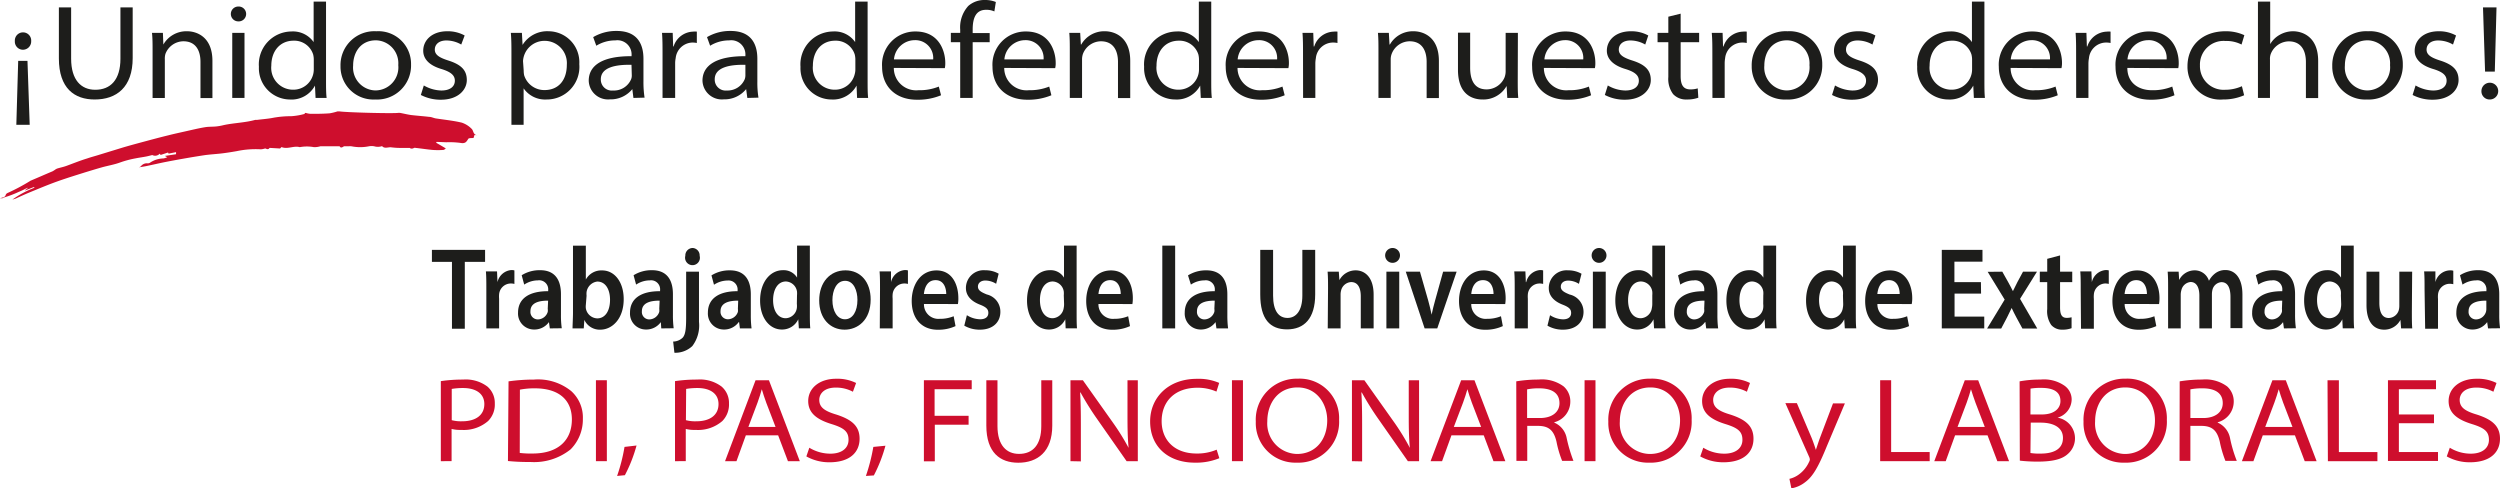 <svg xmlns="http://www.w3.org/2000/svg" viewBox="0 0 336.7 65.73"><defs><style>.cls-1{fill:#1d1d1b;}.cls-2{fill:#ce0e2d;}</style></defs><title>Recurso 5</title><g id="Capa_2" data-name="Capa 2"><g id="Capa_3" data-name="Capa 3"><path class="cls-1" d="M4.2,5.53A1.12,1.12,0,0,1,3.07,6.7,1.1,1.1,0,0,1,2,5.53,1.1,1.1,0,0,1,3.08,4.36,1.1,1.1,0,0,1,4.2,5.53Zm-2,11.28L2.45,8.2H3.7L4,16.81Z"/><path class="cls-1" d="M9.58,1V7.9c0,2.89,1.36,4.19,3.25,4.19,2.05,0,3.39-1.33,3.39-4.19V1h1.65V7.82c0,3.95-2.19,5.58-5.12,5.58-2.71,0-4.82-1.49-4.82-5.54V1Z"/><path class="cls-1" d="M20.55,6.83c0-.88,0-1.67-.08-2.4h1.47L22,6h0a3.57,3.57,0,0,1,3.2-1.79c1.2,0,3.41.67,3.41,4v5H27V8.33c0-1.54-.65-2.77-2.3-2.77a2.62,2.62,0,0,0-2.42,1.7A2.32,2.32,0,0,0,22.2,8v5.2H20.55Z"/><path class="cls-1" d="M33.15,1.88a1,1,0,0,1-1.06,1,1,1,0,0,1-1-1,1,1,0,0,1,1-1A1,1,0,0,1,33.15,1.88ZM31.28,13.19V4.43h1.65v8.76Z"/><path class="cls-1" d="M43.91.22V10.87c0,.84,0,1.68.08,2.32H42.5l-.08-1.66h0A3.59,3.59,0,0,1,39,13.4,4.21,4.21,0,0,1,34.87,9a4.43,4.43,0,0,1,4.37-4.76,3.39,3.39,0,0,1,3,1.43h0V.22ZM42.26,8.07a2.94,2.94,0,0,0-.08-.72,2.66,2.66,0,0,0-2.64-1.87c-1.82,0-3,1.39-3,3.37a2.94,2.94,0,0,0,3,3.23A2.74,2.74,0,0,0,42.18,10a2.69,2.69,0,0,0,.08-.72Z"/><path class="cls-1" d="M55.36,8.7a4.58,4.58,0,0,1-4.83,4.7,4.43,4.43,0,0,1-4.67-4.51,4.56,4.56,0,0,1,4.82-4.68A4.4,4.4,0,0,1,55.36,8.7Zm-7.8.13a3.08,3.08,0,0,0,3,3.35,3.11,3.11,0,0,0,3.08-3.41,3.09,3.09,0,0,0-3-3.34C48.56,5.43,47.56,7.06,47.56,8.83Z"/><path class="cls-1" d="M57.08,11.51a4.94,4.94,0,0,0,2.35.68c1.28,0,1.83-.6,1.83-1.32s-.53-1.18-1.79-1.57C57.74,8.79,57,7.89,57,6.83c0-1.41,1.18-2.62,3.24-2.62a4.71,4.71,0,0,1,2.34.57L62.12,6a4,4,0,0,0-2-.55c-1,0-1.56.53-1.56,1.23s.61,1.09,1.85,1.48c1.68.54,2.46,1.28,2.46,2.62s-1.2,2.65-3.48,2.65a5.74,5.74,0,0,1-2.71-.64Z"/><path class="cls-1" d="M68.88,7.32c0-1,0-2-.08-2.89h1.49l.09,1.62h0a3.89,3.89,0,0,1,3.52-1.84,4.17,4.17,0,0,1,4.12,4.43,4.39,4.39,0,0,1-4.41,4.76,3.52,3.52,0,0,1-3.09-1.5h0v4.91H68.88ZM70.53,9.5a3.21,3.21,0,0,0,.06.63,2.84,2.84,0,0,0,2.75,2c1.87,0,3-1.32,3-3.41a3,3,0,0,0-3-3.22,2.9,2.9,0,0,0-2.9,2.73Z"/><path class="cls-1" d="M85.31,13.19,85.16,12h0a3.73,3.73,0,0,1-3,1.38,2.6,2.6,0,0,1-2.87-2.51c0-2.1,1.92-3.33,5.77-3.3V7.44a1.91,1.91,0,0,0-2.19-2,4.85,4.85,0,0,0-2.56.72L79.89,5a6.08,6.08,0,0,1,3.17-.83c3,0,3.6,2.06,3.6,3.74v3.1a13.81,13.81,0,0,0,.15,2.14Zm-.26-4.46c-2.06-.05-4.13.32-4.13,1.94a1.47,1.47,0,0,0,1.63,1.52A2.51,2.51,0,0,0,85,10.67a1.33,1.33,0,0,0,.09-.5Z"/><path class="cls-1" d="M89.23,7.31c0-1.13,0-2-.07-2.88H90.6l.06,1.83h.06a2.84,2.84,0,0,1,2.64-2,1.89,1.89,0,0,1,.49,0V5.79a2.83,2.83,0,0,0-.62-.06A2.33,2.33,0,0,0,91,7.84a3.38,3.38,0,0,0-.07.72v4.63H89.23Z"/><path class="cls-1" d="M100.65,13.19,100.49,12h0a3.74,3.74,0,0,1-3,1.38,2.61,2.61,0,0,1-2.88-2.51c0-2.1,1.93-3.33,5.78-3.3V7.44a1.91,1.91,0,0,0-2.19-2,4.85,4.85,0,0,0-2.56.72L95.22,5a6.11,6.11,0,0,1,3.18-.83c3,0,3.6,2.06,3.6,3.74v3.1a12.67,12.67,0,0,0,.15,2.14Zm-.26-4.46c-2.06-.05-4.13.32-4.13,1.94a1.47,1.47,0,0,0,1.63,1.52,2.51,2.51,0,0,0,2.41-1.52,1.56,1.56,0,0,0,.09-.5Z"/><path class="cls-1" d="M116.85.22V10.87c0,.84,0,1.68.07,2.32h-1.49l-.07-1.66h0A3.6,3.6,0,0,1,112,13.4,4.2,4.2,0,0,1,107.81,9a4.43,4.43,0,0,1,4.36-4.76,3.36,3.36,0,0,1,3,1.43h0V.22ZM115.2,8.07a2.94,2.94,0,0,0-.08-.72,2.66,2.66,0,0,0-2.64-1.87c-1.82,0-3,1.39-3,3.37a2.94,2.94,0,0,0,3,3.23A2.72,2.72,0,0,0,115.11,10a2.33,2.33,0,0,0,.09-.72Z"/><path class="cls-1" d="M120.38,9.15a3,3,0,0,0,3.31,3,6.92,6.92,0,0,0,2.75-.49l.3,1.17a8.07,8.07,0,0,1-3.26.6c-2.89,0-4.68-1.82-4.68-4.43a4.46,4.46,0,0,1,4.51-4.76c3.21,0,4,2.71,4,4.21a3.24,3.24,0,0,1-.06.73ZM125.68,8a2.4,2.4,0,0,0-2.49-2.59A2.82,2.82,0,0,0,120.4,8Z"/><path class="cls-1" d="M129.32,13.19V5.68h-1.26V4.43h1.26V4a4.28,4.28,0,0,1,1.1-3.21A3.29,3.29,0,0,1,132.67,0a3.77,3.77,0,0,1,1.45.27l-.2,1.27a2.58,2.58,0,0,0-1.11-.22C131.35,1.32,131,2.56,131,4v.45h2.29V5.68H131v7.51Z"/><path class="cls-1" d="M135.25,9.15a3,3,0,0,0,3.31,3,7,7,0,0,0,2.75-.49l.29,1.17a8.05,8.05,0,0,1-3.25.6c-2.89,0-4.68-1.82-4.68-4.43a4.46,4.46,0,0,1,4.51-4.76c3.21,0,4,2.71,4,4.21a2.65,2.65,0,0,1-.07.73ZM140.55,8a2.41,2.41,0,0,0-2.5-2.59A2.82,2.82,0,0,0,135.27,8Z"/><path class="cls-1" d="M144.08,6.83c0-.88,0-1.67-.07-2.4h1.47L145.57,6h.05a3.56,3.56,0,0,1,3.19-1.79c1.2,0,3.41.67,3.41,4v5h-1.65V8.33c0-1.54-.65-2.77-2.3-2.77a2.63,2.63,0,0,0-2.42,1.7,2.32,2.32,0,0,0-.12.73v5.2h-1.65Z"/><path class="cls-1" d="M163.13.22V10.87c0,.84,0,1.68.08,2.32h-1.49l-.08-1.66h0a3.59,3.59,0,0,1-3.35,1.87A4.21,4.21,0,0,1,154.09,9a4.43,4.43,0,0,1,4.37-4.76,3.38,3.38,0,0,1,3,1.43h0V.22Zm-1.65,7.85a2.94,2.94,0,0,0-.08-.72,2.66,2.66,0,0,0-2.64-1.87c-1.81,0-3,1.39-3,3.37a2.94,2.94,0,0,0,3,3.23A2.74,2.74,0,0,0,161.4,10a2.69,2.69,0,0,0,.08-.72Z"/><path class="cls-1" d="M166.67,9.15a3,3,0,0,0,3.3,3,6.92,6.92,0,0,0,2.75-.49l.3,1.17a8.05,8.05,0,0,1-3.25.6c-2.89,0-4.69-1.82-4.69-4.43a4.46,4.46,0,0,1,4.51-4.76c3.22,0,4,2.71,4,4.21a3.12,3.12,0,0,1-.07.73ZM172,8a2.41,2.41,0,0,0-2.5-2.59A2.82,2.82,0,0,0,166.69,8Z"/><path class="cls-1" d="M175.49,7.31c0-1.13,0-2-.07-2.88h1.45l.06,1.83H177a2.84,2.84,0,0,1,2.64-2,1.89,1.89,0,0,1,.49,0V5.79a2.86,2.86,0,0,0-.63-.06,2.33,2.33,0,0,0-2.28,2.11,4.18,4.18,0,0,0-.07.72v4.63h-1.65Z"/><path class="cls-1" d="M185.65,6.83c0-.88,0-1.67-.07-2.4h1.47L187.14,6h.05a3.56,3.56,0,0,1,3.19-1.79c1.21,0,3.41.67,3.41,4v5h-1.65V8.33c0-1.54-.64-2.77-2.29-2.77a2.62,2.62,0,0,0-2.42,1.7,2.07,2.07,0,0,0-.13.73v5.2h-1.65Z"/><path class="cls-1" d="M204.41,10.79c0,.9,0,1.69.07,2.4H203l-.09-1.61h0a3.6,3.6,0,0,1-3.24,1.82c-1.32,0-3.31-.62-3.31-4v-5H198V9.1c0,1.77.62,2.94,2.22,2.94a2.65,2.65,0,0,0,2.39-1.56,2.31,2.31,0,0,0,.17-.83V4.43h1.65Z"/><path class="cls-1" d="M207.93,9.15a3,3,0,0,0,3.31,3,6.92,6.92,0,0,0,2.75-.49l.3,1.17a8.05,8.05,0,0,1-3.25.6c-2.89,0-4.69-1.82-4.69-4.43a4.46,4.46,0,0,1,4.51-4.76c3.22,0,4,2.71,4,4.21a3.24,3.24,0,0,1-.06.73ZM213.23,8a2.39,2.39,0,0,0-2.49-2.59A2.81,2.81,0,0,0,208,8Z"/><path class="cls-1" d="M216.54,11.51a4.89,4.89,0,0,0,2.34.68c1.29,0,1.84-.6,1.84-1.32s-.53-1.18-1.79-1.57c-1.73-.51-2.52-1.41-2.52-2.47,0-1.41,1.18-2.62,3.24-2.62a4.71,4.71,0,0,1,2.34.57L221.58,6a4,4,0,0,0-2-.55c-1,0-1.56.53-1.56,1.23s.61,1.09,1.85,1.48c1.68.54,2.46,1.28,2.46,2.62s-1.21,2.65-3.49,2.65a5.73,5.73,0,0,1-2.7-.64Z"/><path class="cls-1" d="M226.35,1.84V4.43h2.49V5.68h-2.49v4.56c0,1.08.28,1.8,1.3,1.8a3.14,3.14,0,0,0,1-.14l.08,1.26a4.5,4.5,0,0,1-1.56.24,2.37,2.37,0,0,1-1.83-.72,3.42,3.42,0,0,1-.65-2.31V5.68h-1.45V4.43h1.45V2.25Z"/><path class="cls-1" d="M230.62,7.31c0-1.13,0-2-.08-2.88H232l.06,1.83h.06a2.84,2.84,0,0,1,2.64-2,1.89,1.89,0,0,1,.49,0V5.79a2.86,2.86,0,0,0-.63-.06,2.34,2.34,0,0,0-2.28,2.11,4.2,4.2,0,0,0-.06.72v4.63h-1.65Z"/><path class="cls-1" d="M245.42,8.7a4.58,4.58,0,0,1-4.83,4.7,4.43,4.43,0,0,1-4.67-4.51,4.56,4.56,0,0,1,4.82-4.68A4.4,4.4,0,0,1,245.42,8.7Zm-7.8.13a3.08,3.08,0,0,0,3,3.35,3.11,3.11,0,0,0,3.08-3.41,3.1,3.1,0,0,0-3-3.34C238.62,5.43,237.62,7.06,237.62,8.83Z"/><path class="cls-1" d="M247.14,11.51a4.94,4.94,0,0,0,2.35.68c1.28,0,1.83-.6,1.83-1.32s-.53-1.18-1.79-1.57C247.8,8.79,247,7.89,247,6.83c0-1.41,1.18-2.62,3.24-2.62a4.71,4.71,0,0,1,2.34.57L252.18,6a4,4,0,0,0-2-.55c-1,0-1.56.53-1.56,1.23s.61,1.09,1.85,1.48c1.68.54,2.46,1.28,2.46,2.62s-1.2,2.65-3.48,2.65a5.74,5.74,0,0,1-2.71-.64Z"/><path class="cls-1" d="M267.26.22V10.87c0,.84,0,1.68.07,2.32h-1.49l-.08-1.66h0a3.59,3.59,0,0,1-3.35,1.87A4.21,4.21,0,0,1,258.21,9a4.43,4.43,0,0,1,4.37-4.76,3.38,3.38,0,0,1,3,1.43h0V.22ZM265.6,8.07a2.94,2.94,0,0,0-.08-.72,2.66,2.66,0,0,0-2.64-1.87c-1.81,0-3,1.39-3,3.37a2.94,2.94,0,0,0,3,3.23A2.74,2.74,0,0,0,265.52,10a2.69,2.69,0,0,0,.08-.72Z"/><path class="cls-1" d="M270.79,9.15a3,3,0,0,0,3.3,3,6.92,6.92,0,0,0,2.75-.49l.3,1.17a8.05,8.05,0,0,1-3.25.6c-2.89,0-4.69-1.82-4.69-4.43a4.46,4.46,0,0,1,4.51-4.76c3.22,0,4,2.71,4,4.21a3.12,3.12,0,0,1-.07.73ZM276.09,8a2.41,2.41,0,0,0-2.5-2.59A2.82,2.82,0,0,0,270.81,8Z"/><path class="cls-1" d="M279.61,7.31c0-1.13,0-2-.07-2.88H281l.06,1.83h.06a2.84,2.84,0,0,1,2.64-2,1.89,1.89,0,0,1,.49,0V5.79a2.86,2.86,0,0,0-.63-.06,2.33,2.33,0,0,0-2.28,2.11,4.18,4.18,0,0,0-.07.72v4.63h-1.65Z"/><path class="cls-1" d="M286.51,9.15c0,2,1.5,3,3.3,3a6.92,6.92,0,0,0,2.75-.49l.3,1.17a8.05,8.05,0,0,1-3.25.6c-2.89,0-4.69-1.82-4.69-4.43a4.46,4.46,0,0,1,4.51-4.76c3.22,0,4,2.71,4,4.21a3.24,3.24,0,0,1-.06.73ZM291.8,8a2.39,2.39,0,0,0-2.49-2.59A2.81,2.81,0,0,0,286.53,8Z"/><path class="cls-1" d="M302.24,12.83a7,7,0,0,1-2.87.57,4.4,4.4,0,0,1-4.76-4.48c0-2.77,2-4.71,5.12-4.71a5.88,5.88,0,0,1,2.54.53L301.89,6a4.4,4.4,0,0,0-2.15-.48,3.18,3.18,0,0,0-3.45,3.29,3.18,3.18,0,0,0,3.38,3.28,5.46,5.46,0,0,0,2.27-.48Z"/><path class="cls-1" d="M304.1.22h1.65V5.94h0a3.42,3.42,0,0,1,1.28-1.25,3.63,3.63,0,0,1,1.79-.48c1.2,0,3.39.67,3.39,4v5h-1.65V8.35c0-1.53-.63-2.78-2.31-2.78a2.67,2.67,0,0,0-2.41,1.66,1.91,1.91,0,0,0-.12.79v5.17H304.1Z"/><path class="cls-1" d="M323.61,8.7a4.58,4.58,0,0,1-4.83,4.7,4.43,4.43,0,0,1-4.67-4.51,4.56,4.56,0,0,1,4.82-4.68A4.4,4.4,0,0,1,323.61,8.7Zm-7.8.13a3.08,3.08,0,0,0,3,3.35,3.11,3.11,0,0,0,3.08-3.41,3.1,3.1,0,0,0-3-3.34C316.81,5.43,315.81,7.06,315.81,8.83Z"/><path class="cls-1" d="M325.33,11.51a4.94,4.94,0,0,0,2.35.68c1.28,0,1.83-.6,1.83-1.32S329,9.69,327.72,9.3c-1.73-.51-2.52-1.41-2.51-2.47,0-1.41,1.17-2.62,3.23-2.62a4.71,4.71,0,0,1,2.34.57L330.37,6a4,4,0,0,0-2-.55c-1,0-1.56.53-1.56,1.23s.61,1.09,1.85,1.48c1.68.54,2.46,1.28,2.46,2.62s-1.2,2.65-3.48,2.65a5.74,5.74,0,0,1-2.71-.64Z"/><path class="cls-1" d="M334.2,12.24a1.13,1.13,0,1,1,1.12,1.16A1.1,1.1,0,0,1,334.2,12.24Zm.49-2.6L334.41,1h1.82L336,9.64Z"/><path class="cls-1" d="M60.87,35.27h-2.7V33.65h7.16v1.62H62.6v9H60.87Z"/><path class="cls-1" d="M65.5,39c0-1,0-1.77-.06-2.45h1.5L67,38h0a2.09,2.09,0,0,1,1.87-1.63,1.32,1.32,0,0,1,.41.05v1.82a1.88,1.88,0,0,0-.51-.06,1.59,1.59,0,0,0-1.55,1.46,3.57,3.57,0,0,0,0,.59v4H65.5Z"/><path class="cls-1" d="M74.05,44.23l-.12-.85h0a2.4,2.4,0,0,1-2,1,2.15,2.15,0,0,1-2.16-2.27c0-1.93,1.54-2.91,4.06-2.89v-.13a1.22,1.22,0,0,0-1.39-1.33,3.37,3.37,0,0,0-1.84.57l-.34-1.26a4.53,4.53,0,0,1,2.48-.68c2.19,0,2.81,1.55,2.81,3.23v2.75a12.1,12.1,0,0,0,.11,1.84Zm-.23-3.74c-1.22,0-2.38.27-2.38,1.43a1,1,0,0,0,1,1.1A1.42,1.42,0,0,0,73.77,42a1.47,1.47,0,0,0,0-.42Z"/><path class="cls-1" d="M77.11,44.23c0-.51.06-1.36.06-2.14v-9H78.9v4.56h0a2.37,2.37,0,0,1,2.18-1.23C82.78,36.41,84,38,84,40.29,84,43,82.4,44.4,80.85,44.4a2.28,2.28,0,0,1-2.15-1.32h0l-.08,1.15Zm1.79-3.16a2.15,2.15,0,0,0,0,.45,1.62,1.62,0,0,0,1.53,1.36c1.08,0,1.73-1,1.73-2.51,0-1.35-.58-2.45-1.72-2.45A1.66,1.66,0,0,0,79,39.33a2.57,2.57,0,0,0,0,.5Z"/><path class="cls-1" d="M89.06,44.23,89,43.38h0a2.4,2.4,0,0,1-2,1,2.14,2.14,0,0,1-2.15-2.27c0-1.93,1.53-2.91,4.05-2.89v-.13a1.22,1.22,0,0,0-1.39-1.33,3.37,3.37,0,0,0-1.84.57l-.34-1.26a4.56,4.56,0,0,1,2.48-.68c2.19,0,2.82,1.55,2.82,3.23v2.75a13.74,13.74,0,0,0,.1,1.84Zm-.22-3.74c-1.22,0-2.39.27-2.39,1.43a1,1,0,0,0,1,1.1A1.44,1.44,0,0,0,88.79,42a1.93,1.93,0,0,0,0-.42Z"/><path class="cls-1" d="M90.66,46a1.86,1.86,0,0,0,1.3-.54c.32-.39.45-1,.45-2.66V36.59h1.73v6.76a4.59,4.59,0,0,1-.9,3.26,3.35,3.35,0,0,1-2.41.9Zm3.57-11.55a1,1,0,1,1-1.93,0,1,1,0,0,1,1-1.05A1,1,0,0,1,94.23,34.45Z"/><path class="cls-1" d="M99.65,44.23l-.11-.85h-.05a2.4,2.4,0,0,1-2,1,2.14,2.14,0,0,1-2.15-2.27c0-1.93,1.53-2.91,4-2.89v-.13A1.22,1.22,0,0,0,98,37.78a3.37,3.37,0,0,0-1.84.57l-.34-1.26a4.56,4.56,0,0,1,2.48-.68c2.19,0,2.82,1.55,2.82,3.23v2.75a13.74,13.74,0,0,0,.1,1.84Zm-.23-3.74c-1.21,0-2.38.27-2.38,1.43A1,1,0,0,0,98,43,1.44,1.44,0,0,0,99.38,42a1.93,1.93,0,0,0,0-.42Z"/><path class="cls-1" d="M109.07,33.08v9c0,.78,0,1.62.06,2.14h-1.54L107.51,43h0a2.39,2.39,0,0,1-2.22,1.38c-1.63,0-2.92-1.55-2.92-3.9,0-2.56,1.42-4.09,3.06-4.09a2.11,2.11,0,0,1,1.92,1h0V33.08Zm-1.73,6.69a2.8,2.8,0,0,0,0-.5,1.58,1.58,0,0,0-1.49-1.36c-1.11,0-1.73,1.1-1.73,2.51s.62,2.44,1.71,2.44a1.58,1.58,0,0,0,1.49-1.38,2.48,2.48,0,0,0,0-.56Z"/><path class="cls-1" d="M117.26,40.33c0,2.81-1.76,4.07-3.51,4.07-1.93,0-3.42-1.48-3.42-3.94s1.48-4.05,3.54-4.05S117.26,38,117.26,40.33Zm-5.15.09c0,1.47.65,2.58,1.69,2.58s1.68-1.07,1.68-2.61c0-1.2-.47-2.57-1.66-2.57S112.11,39.14,112.11,40.42Z"/><path class="cls-1" d="M118.52,39c0-1,0-1.77-.06-2.45H120L120,38h0a2.08,2.08,0,0,1,1.87-1.63,1.32,1.32,0,0,1,.41.05v1.82a1.88,1.88,0,0,0-.51-.06,1.59,1.59,0,0,0-1.55,1.46,3.57,3.57,0,0,0,0,.59v4h-1.73Z"/><path class="cls-1" d="M124.44,40.94a1.94,1.94,0,0,0,2.11,2,4.79,4.79,0,0,0,1.89-.35l.25,1.33a5.52,5.52,0,0,1-2.38.49c-2.22,0-3.52-1.54-3.52-3.88,0-2.11,1.14-4.11,3.34-4.11s2.94,2.05,2.94,3.72a3.9,3.9,0,0,1-.06.81Zm3-1.34c0-.71-.27-1.87-1.43-1.87s-1.5,1.08-1.58,1.87Z"/><path class="cls-1" d="M130.22,42.45A3.45,3.45,0,0,0,132,43c.77,0,1.11-.36,1.11-.86s-.29-.78-1.13-1.11c-1.33-.51-1.89-1.33-1.89-2.23a2.39,2.39,0,0,1,2.6-2.4,3.56,3.56,0,0,1,1.81.46l-.34,1.36a2.8,2.8,0,0,0-1.45-.44c-.61,0-1,.34-1,.81s.33.72,1.2,1.07A2.37,2.37,0,0,1,134.73,42c0,1.39-1,2.4-2.77,2.4a4.13,4.13,0,0,1-2.09-.54Z"/><path class="cls-1" d="M145,33.08v9c0,.78,0,1.62.05,2.14h-1.53L143.47,43h0a2.4,2.4,0,0,1-2.22,1.38c-1.63,0-2.93-1.55-2.93-3.9,0-2.56,1.42-4.09,3.07-4.09a2.1,2.1,0,0,1,1.91,1h0V33.08Zm-1.73,6.69a2.81,2.81,0,0,0,0-.5,1.57,1.57,0,0,0-1.48-1.36c-1.12,0-1.73,1.1-1.73,2.51s.62,2.44,1.71,2.44a1.59,1.59,0,0,0,1.49-1.38,2.48,2.48,0,0,0,.05-.56Z"/><path class="cls-1" d="M147.94,40.94a1.94,1.94,0,0,0,2.11,2,4.87,4.87,0,0,0,1.89-.35l.25,1.33a5.53,5.53,0,0,1-2.39.49c-2.22,0-3.51-1.54-3.51-3.88,0-2.11,1.14-4.11,3.34-4.11s2.94,2.05,2.94,3.72a4.77,4.77,0,0,1-.06.81Zm3-1.34c0-.71-.26-1.87-1.42-1.87s-1.51,1.08-1.58,1.87Z"/><path class="cls-1" d="M156.54,33.08h1.73V44.23h-1.73Z"/><path class="cls-1" d="M163.83,44.23l-.12-.85h0a2.42,2.42,0,0,1-2,1,2.14,2.14,0,0,1-2.15-2.27c0-1.93,1.53-2.91,4.05-2.89v-.13a1.22,1.22,0,0,0-1.39-1.33,3.31,3.31,0,0,0-1.83.57L160,37.09a4.56,4.56,0,0,1,2.48-.68c2.19,0,2.82,1.55,2.82,3.23v2.75a13.74,13.74,0,0,0,.1,1.84Zm-.23-3.74c-1.22,0-2.39.27-2.39,1.43a1,1,0,0,0,1,1.1A1.44,1.44,0,0,0,163.55,42a1.47,1.47,0,0,0,0-.42Z"/><path class="cls-1" d="M171.46,33.65v6.17c0,2.07.77,3,1.94,3s2-1,2-3V33.65h1.73v6c0,3.26-1.5,4.71-3.79,4.71s-3.61-1.37-3.61-4.7V33.65Z"/><path class="cls-1" d="M178.86,38.86c0-.88,0-1.61-.06-2.27h1.51l.08,1.14h0a2.48,2.48,0,0,1,2.18-1.32c1.19,0,2.43.86,2.43,3.28v4.54h-1.73V39.92c0-1.1-.36-1.93-1.3-1.93a1.47,1.47,0,0,0-1.35,1.13,2.22,2.22,0,0,0-.07.61v4.5h-1.73Z"/><path class="cls-1" d="M188.55,34.45a1,1,0,1,1-1-1.05A1,1,0,0,1,188.55,34.45Zm-1.83,9.78V36.59h1.73v7.64Z"/><path class="cls-1" d="M191.24,36.59l1.11,3.88c.19.67.33,1.29.46,1.91h0c.13-.63.28-1.23.47-1.91l1.08-3.88h1.82l-2.61,7.64h-1.7l-2.54-7.64Z"/><path class="cls-1" d="M198.15,40.94a1.94,1.94,0,0,0,2.11,2,4.87,4.87,0,0,0,1.89-.35l.25,1.33a5.53,5.53,0,0,1-2.39.49c-2.22,0-3.51-1.54-3.51-3.88,0-2.11,1.14-4.11,3.34-4.11s2.94,2.05,2.94,3.72a4.77,4.77,0,0,1-.06.81Zm3-1.34c0-.71-.26-1.87-1.42-1.87s-1.51,1.08-1.58,1.87Z"/><path class="cls-1" d="M204,39c0-1,0-1.77-.06-2.45h1.5l.06,1.45h.05a2.09,2.09,0,0,1,1.87-1.63,1.32,1.32,0,0,1,.41.05v1.82a1.88,1.88,0,0,0-.51-.06,1.59,1.59,0,0,0-1.55,1.46,3.57,3.57,0,0,0,0,.59v4H204Z"/><path class="cls-1" d="M208.76,42.45a3.42,3.42,0,0,0,1.74.56c.76,0,1.1-.36,1.1-.86s-.28-.78-1.12-1.11c-1.34-.51-1.89-1.33-1.89-2.23a2.39,2.39,0,0,1,2.59-2.4,3.57,3.57,0,0,1,1.82.46l-.35,1.36a2.76,2.76,0,0,0-1.44-.44c-.62,0-1,.34-1,.81s.33.72,1.2,1.07A2.39,2.39,0,0,1,213.27,42c0,1.39-1,2.4-2.78,2.4a4.09,4.09,0,0,1-2.08-.54Z"/><path class="cls-1" d="M216.36,34.45a1,1,0,1,1-1-1.05A1,1,0,0,1,216.36,34.45Zm-1.83,9.78V36.59h1.73v7.64Z"/><path class="cls-1" d="M224.25,33.08v9c0,.78,0,1.62.06,2.14h-1.54L222.69,43h0a2.38,2.38,0,0,1-2.22,1.38c-1.63,0-2.92-1.55-2.92-3.9,0-2.56,1.42-4.09,3.06-4.09a2.11,2.11,0,0,1,1.92,1h0V33.08Zm-1.72,6.69a2.81,2.81,0,0,0,0-.5A1.58,1.58,0,0,0,221,37.91c-1.11,0-1.73,1.1-1.73,2.51s.62,2.44,1.71,2.44a1.58,1.58,0,0,0,1.49-1.38,2.47,2.47,0,0,0,.06-.56Z"/><path class="cls-1" d="M229.79,44.23l-.11-.85h-.05a2.39,2.39,0,0,1-2,1,2.15,2.15,0,0,1-2.16-2.27c0-1.93,1.54-2.91,4.06-2.89v-.13a1.22,1.22,0,0,0-1.39-1.33,3.37,3.37,0,0,0-1.84.57L226,37.09a4.56,4.56,0,0,1,2.48-.68c2.19,0,2.82,1.55,2.82,3.23v2.75a13.74,13.74,0,0,0,.1,1.84Zm-.23-3.74c-1.21,0-2.38.27-2.38,1.43a1,1,0,0,0,1,1.1A1.44,1.44,0,0,0,229.52,42a1.93,1.93,0,0,0,0-.42Z"/><path class="cls-1" d="M239.21,33.08v9c0,.78,0,1.62.06,2.14h-1.54L237.65,43h0a2.39,2.39,0,0,1-2.22,1.38c-1.63,0-2.92-1.55-2.92-3.9,0-2.56,1.42-4.09,3.06-4.09a2.11,2.11,0,0,1,1.92,1h0V33.08Zm-1.73,6.69a2.8,2.8,0,0,0,0-.5A1.58,1.58,0,0,0,236,37.91c-1.11,0-1.73,1.1-1.73,2.51s.62,2.44,1.71,2.44a1.58,1.58,0,0,0,1.49-1.38,2.48,2.48,0,0,0,0-.56Z"/><path class="cls-1" d="M249.94,33.08v9c0,.78,0,1.62.06,2.14h-1.54L248.38,43h0a2.39,2.39,0,0,1-2.22,1.38c-1.63,0-2.92-1.55-2.92-3.9,0-2.56,1.42-4.09,3.06-4.09a2.11,2.11,0,0,1,1.92,1h0V33.08Zm-1.73,6.69a2.8,2.8,0,0,0,0-.5,1.58,1.58,0,0,0-1.49-1.36c-1.11,0-1.73,1.1-1.73,2.51s.62,2.44,1.71,2.44a1.58,1.58,0,0,0,1.49-1.38,2.48,2.48,0,0,0,.05-.56Z"/><path class="cls-1" d="M252.85,40.94a1.94,1.94,0,0,0,2.11,2,4.79,4.79,0,0,0,1.89-.35l.26,1.33a5.6,5.6,0,0,1-2.39.49c-2.22,0-3.52-1.54-3.52-3.88,0-2.11,1.14-4.11,3.34-4.11s3,2.05,3,3.72a3.75,3.75,0,0,1-.07.81Zm3-1.34c0-.71-.27-1.87-1.43-1.87s-1.5,1.08-1.58,1.87Z"/><path class="cls-1" d="M266.81,39.54h-3.57v3.1h4v1.59h-5.72V33.65H267v1.59h-3.78V38h3.57Z"/><path class="cls-1" d="M269.67,36.59l.81,1.44c.23.4.42.79.62,1.18h0c.2-.43.4-.82.6-1.21l.76-1.41h1.88l-2.28,3.66,2.32,4h-2l-.83-1.53c-.22-.41-.42-.81-.62-1.24h0c-.2.44-.4.83-.61,1.25l-.8,1.52h-1.9l2.37-3.9-2.29-3.74Z"/><path class="cls-1" d="M277.45,34.4v2.19h1.64V38h-1.64V41.4c0,.93.22,1.41.88,1.41a2.58,2.58,0,0,0,.67-.08l0,1.47a3.46,3.46,0,0,1-1.26.2,1.91,1.91,0,0,1-1.48-.63,3.27,3.27,0,0,1-.54-2.15V38h-1V36.59h1V34.86Z"/><path class="cls-1" d="M280.23,39c0-1,0-1.77-.06-2.45h1.5l.06,1.45h0a2.09,2.09,0,0,1,1.87-1.63,1.32,1.32,0,0,1,.41.05v1.82a1.88,1.88,0,0,0-.51-.06A1.59,1.59,0,0,0,282,39.68a3.57,3.57,0,0,0,0,.59v4h-1.73Z"/><path class="cls-1" d="M286.15,40.94a1.94,1.94,0,0,0,2.11,2,4.79,4.79,0,0,0,1.89-.35l.26,1.33a5.6,5.6,0,0,1-2.39.49c-2.22,0-3.52-1.54-3.52-3.88,0-2.11,1.14-4.11,3.34-4.11s3,2.05,3,3.72a4.77,4.77,0,0,1-.06.81Zm3-1.34c0-.71-.27-1.87-1.43-1.87s-1.5,1.08-1.58,1.87Z"/><path class="cls-1" d="M292,38.86c0-.88,0-1.61-.06-2.27h1.48l.07,1.12h0a2.34,2.34,0,0,1,2.11-1.3,2,2,0,0,1,1.9,1.41h0a3.07,3.07,0,0,1,.84-1,2.21,2.21,0,0,1,1.39-.45c1.13,0,2.28.87,2.28,3.32v4.5H300.4V40c0-1.27-.39-2-1.22-2a1.34,1.34,0,0,0-1.2,1,2.61,2.61,0,0,0-.08.64v4.59h-1.69V39.81c0-1.08-.38-1.83-1.18-1.83a1.41,1.41,0,0,0-1.24,1.09,2.3,2.3,0,0,0-.09.64v4.52H292Z"/><path class="cls-1" d="M307.6,44.23l-.12-.85h0a2.4,2.4,0,0,1-2,1,2.15,2.15,0,0,1-2.16-2.27c0-1.93,1.54-2.91,4.06-2.89v-.13a1.22,1.22,0,0,0-1.39-1.33,3.37,3.37,0,0,0-1.84.57l-.34-1.26a4.56,4.56,0,0,1,2.48-.68c2.19,0,2.81,1.55,2.81,3.23v2.75a13.56,13.56,0,0,0,.11,1.84Zm-.23-3.74c-1.22,0-2.38.27-2.38,1.43a1,1,0,0,0,1,1.1A1.44,1.44,0,0,0,307.33,42a1.93,1.93,0,0,0,0-.42Z"/><path class="cls-1" d="M317,33.08v9c0,.78,0,1.62.06,2.14h-1.54L315.46,43h0a2.39,2.39,0,0,1-2.22,1.38c-1.63,0-2.92-1.55-2.92-3.9,0-2.56,1.42-4.09,3.06-4.09a2.08,2.08,0,0,1,1.91,1h0V33.08Zm-1.73,6.69a2.81,2.81,0,0,0,0-.5,1.56,1.56,0,0,0-1.48-1.36c-1.12,0-1.73,1.1-1.73,2.51s.62,2.44,1.71,2.44a1.58,1.58,0,0,0,1.49-1.38,2.48,2.48,0,0,0,.05-.56Z"/><path class="cls-1" d="M324.83,41.94c0,.91,0,1.67.05,2.29h-1.5l-.09-1.15h0a2.45,2.45,0,0,1-2.19,1.32c-1.24,0-2.38-.83-2.38-3.33V36.59h1.73v4.16c0,1.27.36,2.08,1.28,2.08a1.46,1.46,0,0,0,1.32-1,2.16,2.16,0,0,0,.09-.6V36.59h1.73Z"/><path class="cls-1" d="M326.54,39c0-1,0-1.77-.06-2.45H328L328,38h0A2.08,2.08,0,0,1,330,36.41a1.32,1.32,0,0,1,.41.05v1.82a1.88,1.88,0,0,0-.51-.06,1.59,1.59,0,0,0-1.55,1.46,3.57,3.57,0,0,0,0,.59v4h-1.73Z"/><path class="cls-1" d="M335.09,44.23l-.12-.85h0a2.42,2.42,0,0,1-2,1,2.15,2.15,0,0,1-2.15-2.27c0-1.93,1.54-2.91,4.05-2.89v-.13a1.22,1.22,0,0,0-1.39-1.33,3.34,3.34,0,0,0-1.83.57l-.34-1.26a4.52,4.52,0,0,1,2.47-.68c2.2,0,2.82,1.55,2.82,3.23v2.75a12.1,12.1,0,0,0,.11,1.84Zm-.23-3.74c-1.22,0-2.39.27-2.39,1.43a1,1,0,0,0,1,1.1A1.43,1.43,0,0,0,334.81,42a1.47,1.47,0,0,0,.05-.42Z"/><path class="cls-2" d="M59.37,51.33a20.27,20.27,0,0,1,3-.21,4.85,4.85,0,0,1,3.27.94,2.9,2.9,0,0,1,1,2.28,3.13,3.13,0,0,1-.91,2.37,5,5,0,0,1-3.58,1.19,4.88,4.88,0,0,1-1.33-.13v4.34H59.37Zm1.47,5.26a5,5,0,0,0,1.39.15c1.87,0,3-.85,3-2.32S64,52.26,62.38,52.26a8.86,8.86,0,0,0-1.54.12Z"/><path class="cls-2" d="M68.49,51.36a24.85,24.85,0,0,1,3.44-.24,7.09,7.09,0,0,1,5,1.55,4.78,4.78,0,0,1,1.57,3.73,5.71,5.71,0,0,1-1.65,4.12,7.86,7.86,0,0,1-5.44,1.7,27.66,27.66,0,0,1-3-.13ZM70,61a12.07,12.07,0,0,0,1.73.08c3.57,0,5.29-1.9,5.29-4.59,0-2.52-1.63-4.19-5-4.19a10.12,10.12,0,0,0-2,.18Z"/><path class="cls-2" d="M81.73,51.21v10.9H80.26V51.21Z"/><path class="cls-2" d="M83.11,64.1a23.77,23.77,0,0,0,1-3.91L85.73,60a19.6,19.6,0,0,1-1.57,4Z"/><path class="cls-2" d="M90.91,51.33a20.27,20.27,0,0,1,3-.21,4.85,4.85,0,0,1,3.27.94,2.9,2.9,0,0,1,1,2.28,3.17,3.17,0,0,1-.9,2.37,5,5,0,0,1-3.59,1.19,4.88,4.88,0,0,1-1.33-.13v4.34H90.91Zm1.47,5.26a5,5,0,0,0,1.39.15c1.87,0,3-.85,3-2.32s-1.22-2.16-2.82-2.16a8.86,8.86,0,0,0-1.54.12Z"/><path class="cls-2" d="M100.45,58.63l-1.26,3.48H97.65l4.11-10.9h1.8l4.16,10.9h-1.6l-1.32-3.48Zm4-1.13-1.25-3.26c-.26-.69-.43-1.26-.6-1.82h0c-.16.57-.34,1.15-.57,1.79l-1.24,3.29Z"/><path class="cls-2" d="M109,60.3a5.46,5.46,0,0,0,2.84.8c1.54,0,2.44-.75,2.44-1.86s-.59-1.6-2.27-2.12c-2.09-.64-3.16-1.55-3.16-3.11,0-1.72,1.5-3,3.75-3a5.71,5.71,0,0,1,2.7.57l-.43,1.18a4.8,4.8,0,0,0-2.31-.56c-1.64,0-2.22.91-2.22,1.65,0,1,.69,1.51,2.35,2,2,.66,3.08,1.51,3.08,3.24s-1.2,3.17-4.07,3.17a6.29,6.29,0,0,1-3.1-.79Z"/><path class="cls-2" d="M116.62,64.1a24.8,24.8,0,0,0,1-3.91l1.63-.16a19.64,19.64,0,0,1-1.56,4Z"/><path class="cls-2" d="M124.43,51.21h6.44v1.21h-5V56h4.58v1.2H125.9v4.93h-1.47Z"/><path class="cls-2" d="M134.34,51.21v6.18c0,2.59,1.22,3.74,2.9,3.74,1.84,0,3-1.19,3-3.74V51.21h1.48v6.11c0,3.53-2,5-4.58,5-2.42,0-4.3-1.34-4.3-5V51.21Z"/><path class="cls-2" d="M144.17,62.11V51.21h1.67l4,5.64A31.53,31.53,0,0,1,152,60.32l0,0c-.13-1.37-.15-2.67-.15-4.3V51.21h1.39v10.9h-1.51l-3.93-5.62a38.14,38.14,0,0,1-2.27-3.63l-.06,0c.08,1.36.1,2.65.1,4.28v5Z"/><path class="cls-2" d="M164.22,61.71a8.22,8.22,0,0,1-3.32.6c-3.39,0-6-2-6-5.56,0-3.13,2.37-5.73,6.3-5.73a7,7,0,0,1,3,.55l-.37,1.17a6.26,6.26,0,0,0-2.56-.52c-3,0-4.82,1.8-4.82,4.51,0,2.44,1.63,4.35,4.71,4.35a6.6,6.6,0,0,0,2.7-.52Z"/><path class="cls-2" d="M167.4,51.21v10.9h-1.48V51.21Z"/><path class="cls-2" d="M180.35,56.54a5.49,5.49,0,0,1-5.7,5.77,5.33,5.33,0,0,1-5.52-5.52A5.52,5.52,0,0,1,174.79,51,5.31,5.31,0,0,1,180.35,56.54Zm-9.67.21a4.1,4.1,0,0,0,4,4.39c2.52,0,4.07-1.94,4.07-4.53,0-2.21-1.38-4.43-4-4.43S170.68,54.3,170.68,56.75Z"/><path class="cls-2" d="M182.08,62.11V51.21h1.67l4,5.64a31.53,31.53,0,0,1,2.13,3.47l0,0c-.13-1.37-.15-2.67-.15-4.3V51.21h1.39v10.9h-1.51l-3.93-5.62a38.14,38.14,0,0,1-2.27-3.63l-.06,0c.08,1.36.1,2.65.1,4.28v5Z"/><path class="cls-2" d="M195.48,58.63l-1.26,3.48h-1.55l4.12-10.9h1.79l4.16,10.9h-1.6l-1.31-3.48Zm4-1.13-1.25-3.26c-.26-.69-.43-1.26-.6-1.82h0c-.17.57-.34,1.15-.58,1.79L195.8,57.5Z"/><path class="cls-2" d="M204.21,51.36a18.34,18.34,0,0,1,3-.24,4.89,4.89,0,0,1,3.39.93,2.68,2.68,0,0,1,.89,2.06,2.88,2.88,0,0,1-2.16,2.76v.05A2.83,2.83,0,0,1,211,59a20.46,20.46,0,0,0,.91,3.07h-1.52a13.9,13.9,0,0,1-.76-2.58c-.35-1.49-1-2.08-2.33-2.13h-1.61v4.71h-1.46Zm1.46,4.94h1.74c1.62,0,2.62-.8,2.62-2,0-1.47-1.19-2-2.72-2a7.82,7.82,0,0,0-1.64.14Z"/><path class="cls-2" d="M214.88,51.21v10.9h-1.47V51.21Z"/><path class="cls-2" d="M227.83,56.54a5.49,5.49,0,0,1-5.7,5.77,5.33,5.33,0,0,1-5.52-5.52A5.52,5.52,0,0,1,222.27,51,5.31,5.31,0,0,1,227.83,56.54Zm-9.67.21a4.1,4.1,0,0,0,4.05,4.39c2.51,0,4.06-1.94,4.06-4.53,0-2.21-1.38-4.43-4-4.43S218.16,54.3,218.16,56.75Z"/><path class="cls-2" d="M229.4,60.3a5.4,5.4,0,0,0,2.83.8c1.54,0,2.44-.75,2.44-1.86s-.59-1.6-2.27-2.12c-2.08-.64-3.16-1.55-3.16-3.11,0-1.72,1.5-3,3.75-3a5.71,5.71,0,0,1,2.7.57l-.42,1.18a4.8,4.8,0,0,0-2.31-.56c-1.65,0-2.23.91-2.23,1.65,0,1,.69,1.51,2.36,2,2,.66,3.07,1.51,3.07,3.24s-1.2,3.17-4.07,3.17a6.35,6.35,0,0,1-3.1-.79Z"/><path class="cls-2" d="M242,54.29,244,59c.19.48.42,1.13.56,1.59h0c.16-.47.35-1.07.56-1.64l1.75-4.62h1.6l-2.43,5.76c-1.19,2.93-1.93,4.12-2.92,4.85a4.13,4.13,0,0,1-1.86.83L241,64.49a3.48,3.48,0,0,0,1.29-.6,4.26,4.26,0,0,0,1.35-1.67.79.79,0,0,0,.11-.33,1,1,0,0,0-.11-.39l-3.19-7.21Z"/><path class="cls-2" d="M253.22,51.21h1.48v9.67h5.19v1.23h-6.67Z"/><path class="cls-2" d="M263.31,58.63l-1.26,3.48h-1.54l4.11-10.9h1.8l4.16,10.9H269l-1.32-3.48Zm4-1.13-1.25-3.26c-.26-.69-.43-1.26-.61-1.82h0c-.16.57-.34,1.15-.57,1.79l-1.24,3.29Z"/><path class="cls-2" d="M272,51.36a15.19,15.19,0,0,1,2.82-.24,4.84,4.84,0,0,1,3.19.8,2.27,2.27,0,0,1,1,1.95,2.6,2.6,0,0,1-1.9,2.38v0A2.82,2.82,0,0,1,279.46,59a2.78,2.78,0,0,1-1,2.17c-.79.71-2.09,1-4.05,1a20.91,20.91,0,0,1-2.38-.13Zm1.46,4.46H275c1.63,0,2.5-.78,2.5-1.81,0-1.35-1.12-1.77-2.58-1.77a7.74,7.74,0,0,0-1.45.1Zm0,5.19a7.43,7.43,0,0,0,1.38.08c1.51,0,3-.46,3-2.11,0-1.47-1.37-2.06-3-2.06H273.5Z"/><path class="cls-2" d="M291.83,56.54a5.48,5.48,0,0,1-5.69,5.77,5.33,5.33,0,0,1-5.53-5.52A5.52,5.52,0,0,1,286.27,51,5.31,5.31,0,0,1,291.83,56.54Zm-9.66.21a4.1,4.1,0,0,0,4,4.39c2.51,0,4.06-1.94,4.06-4.53,0-2.21-1.38-4.43-4-4.43S282.17,54.3,282.17,56.75Z"/><path class="cls-2" d="M293.56,51.36a18.54,18.54,0,0,1,3-.24,4.92,4.92,0,0,1,3.4.93,2.71,2.71,0,0,1,.88,2.06,2.88,2.88,0,0,1-2.16,2.76v.05A2.86,2.86,0,0,1,300.34,59a18.25,18.25,0,0,0,.91,3.07h-1.53a14.78,14.78,0,0,1-.76-2.58c-.35-1.49-1-2.08-2.33-2.13H295v4.71h-1.46ZM295,56.3h1.74c1.62,0,2.62-.8,2.62-2,0-1.47-1.19-2-2.72-2a8,8,0,0,0-1.64.14Z"/><path class="cls-2" d="M304.75,58.63l-1.26,3.48h-1.55l4.11-10.9h1.8L312,62.11h-1.6l-1.32-3.48Zm4-1.13-1.25-3.26c-.26-.69-.43-1.26-.6-1.82h0c-.17.57-.34,1.15-.58,1.79l-1.24,3.29Z"/><path class="cls-2" d="M313.47,51.21H315v9.67h5.19v1.23h-6.67Z"/><path class="cls-2" d="M327.81,57h-4.73v3.88h5.27v1.2h-6.74V51.21h6.47v1.21h-5v3.4h4.73Z"/><path class="cls-2" d="M329.94,60.3a5.4,5.4,0,0,0,2.83.8c1.54,0,2.44-.75,2.44-1.86s-.59-1.6-2.27-2.12c-2.09-.64-3.16-1.55-3.16-3.11,0-1.72,1.5-3,3.75-3a5.71,5.71,0,0,1,2.7.57l-.42,1.18a4.81,4.81,0,0,0-2.32-.56c-1.64,0-2.22.91-2.22,1.65,0,1,.69,1.51,2.36,2,2,.66,3.07,1.51,3.07,3.24s-1.2,3.17-4.07,3.17a6.32,6.32,0,0,1-3.1-.79Z"/><path class="cls-2" d="M45.46,15h.24c.88.14,6.88.3,7.87.21a1.32,1.32,0,0,1,.34,0c.48.09,1,.22,1.44.28.81.1,1.63.15,2.44.25.32,0,.6.16.91.21,1.17.18,2.38.3,3.5.57a3.34,3.34,0,0,1,1.3.81c.33.29.15.85.91.92l-.5-.08-.14.42c-.28,0-.65,0-.7.11-.24.36-.36.69-1.1.54a11.39,11.39,0,0,0-1.86-.08l-1.29-.05-.09.11c.42.24.82.47,1.31.77,0,0-.19.19-.32.2a9.26,9.26,0,0,1-1.49,0c-.75-.07-1.5-.19-2.25-.27a.36.36,0,0,0-.21,0c-.31.17-.5.08-.58,0h-1a9.79,9.79,0,0,1-1.44-.07c-.42-.08-.94.22-1.27-.15a.13.13,0,0,0-.09,0,1.72,1.72,0,0,1-1,0,2,2,0,0,0-.69,0,6,6,0,0,1-2.38,0,2.11,2.11,0,0,0-.36,0l-.63,0c-.17.1-.43.31-.59,0H43.15a2.84,2.84,0,0,1-.86.12,5.16,5.16,0,0,0-1.92,0c-.79-.23-1.62.31-2.42,0,0,0,0,0-.05,0l-.18.18-1.35-.08-.07,0c-.18.31-.44.1-.59.07a2.23,2.23,0,0,1-.57.12,12.37,12.37,0,0,0-3.28.25c-.69.12-1.37.23-2.06.31s-1.56.13-2.32.24c-1.7.26-3.39.56-5.06.88-.87.17-1.72.37-2.58.55-.35.08-.72.13-1.13.2a1.16,1.16,0,0,0,.26-.14A1,1,0,0,1,19.9,22a.6.6,0,0,0,.29-.08A3.35,3.35,0,0,1,22,21.34a1.66,1.66,0,0,0,.52-.17L22.2,21l1.51-.23c0-.09,0-.18,0-.28l-1,.2-.08-.15-1,.33a1.44,1.44,0,0,0-.12-.17.83.83,0,0,1-1,.18c-.32.08-.57.15-.83.2-.46.09-.93.15-1.38.24a13.48,13.48,0,0,0-2.12.56c-.77.29-1.7.44-2.54.68s-1.41.42-2.11.63c-1.3.41-2.61.81-3.86,1.26s-2.56,1-3.8,1.51c-.6.25-1.19.52-1.77.79l-.43.13a12.47,12.47,0,0,1,3-1.6l-.13-.08-1.1.43-.1,0,.46-.35a1.62,1.62,0,0,0-.44.18,9.06,9.06,0,0,1-.83.38,14.25,14.25,0,0,1-2,.76c-.06,0-.1.07-.16.09L0,26.71l0,0c.29-.11.71-.15.75-.41A.49.49,0,0,1,1,26,26.71,26.71,0,0,0,4,24.41a.77.77,0,0,1,.18-.1c1-.42,1.92-.83,2.9-1.24a3.73,3.73,0,0,0,.39-.25,1.26,1.26,0,0,1,.26-.13c.4-.12.84-.21,1.22-.35.93-.34,1.84-.71,2.79-1,.55-.19,1.14-.34,1.7-.52l3-.92c1-.3,2.05-.58,3.09-.86s2.09-.56,3.16-.82c.74-.19,1.49-.35,2.24-.52.9-.2,1.79-.42,2.7-.57.48-.08,1-.05,1.49-.1a7.27,7.27,0,0,0,1-.18c1.38-.3,2.86-.32,4.24-.7a1.94,1.94,0,0,1,.24,0c.69-.09,1.38-.14,2-.25a13.27,13.27,0,0,1,2.61-.25,8.57,8.57,0,0,0,1.82-.31s0-.09.06-.13h.1a2.8,2.8,0,0,0,.63.12c.86,0,1.73,0,2.59-.07A7.26,7.26,0,0,0,45.46,15Z"/></g></g></svg>